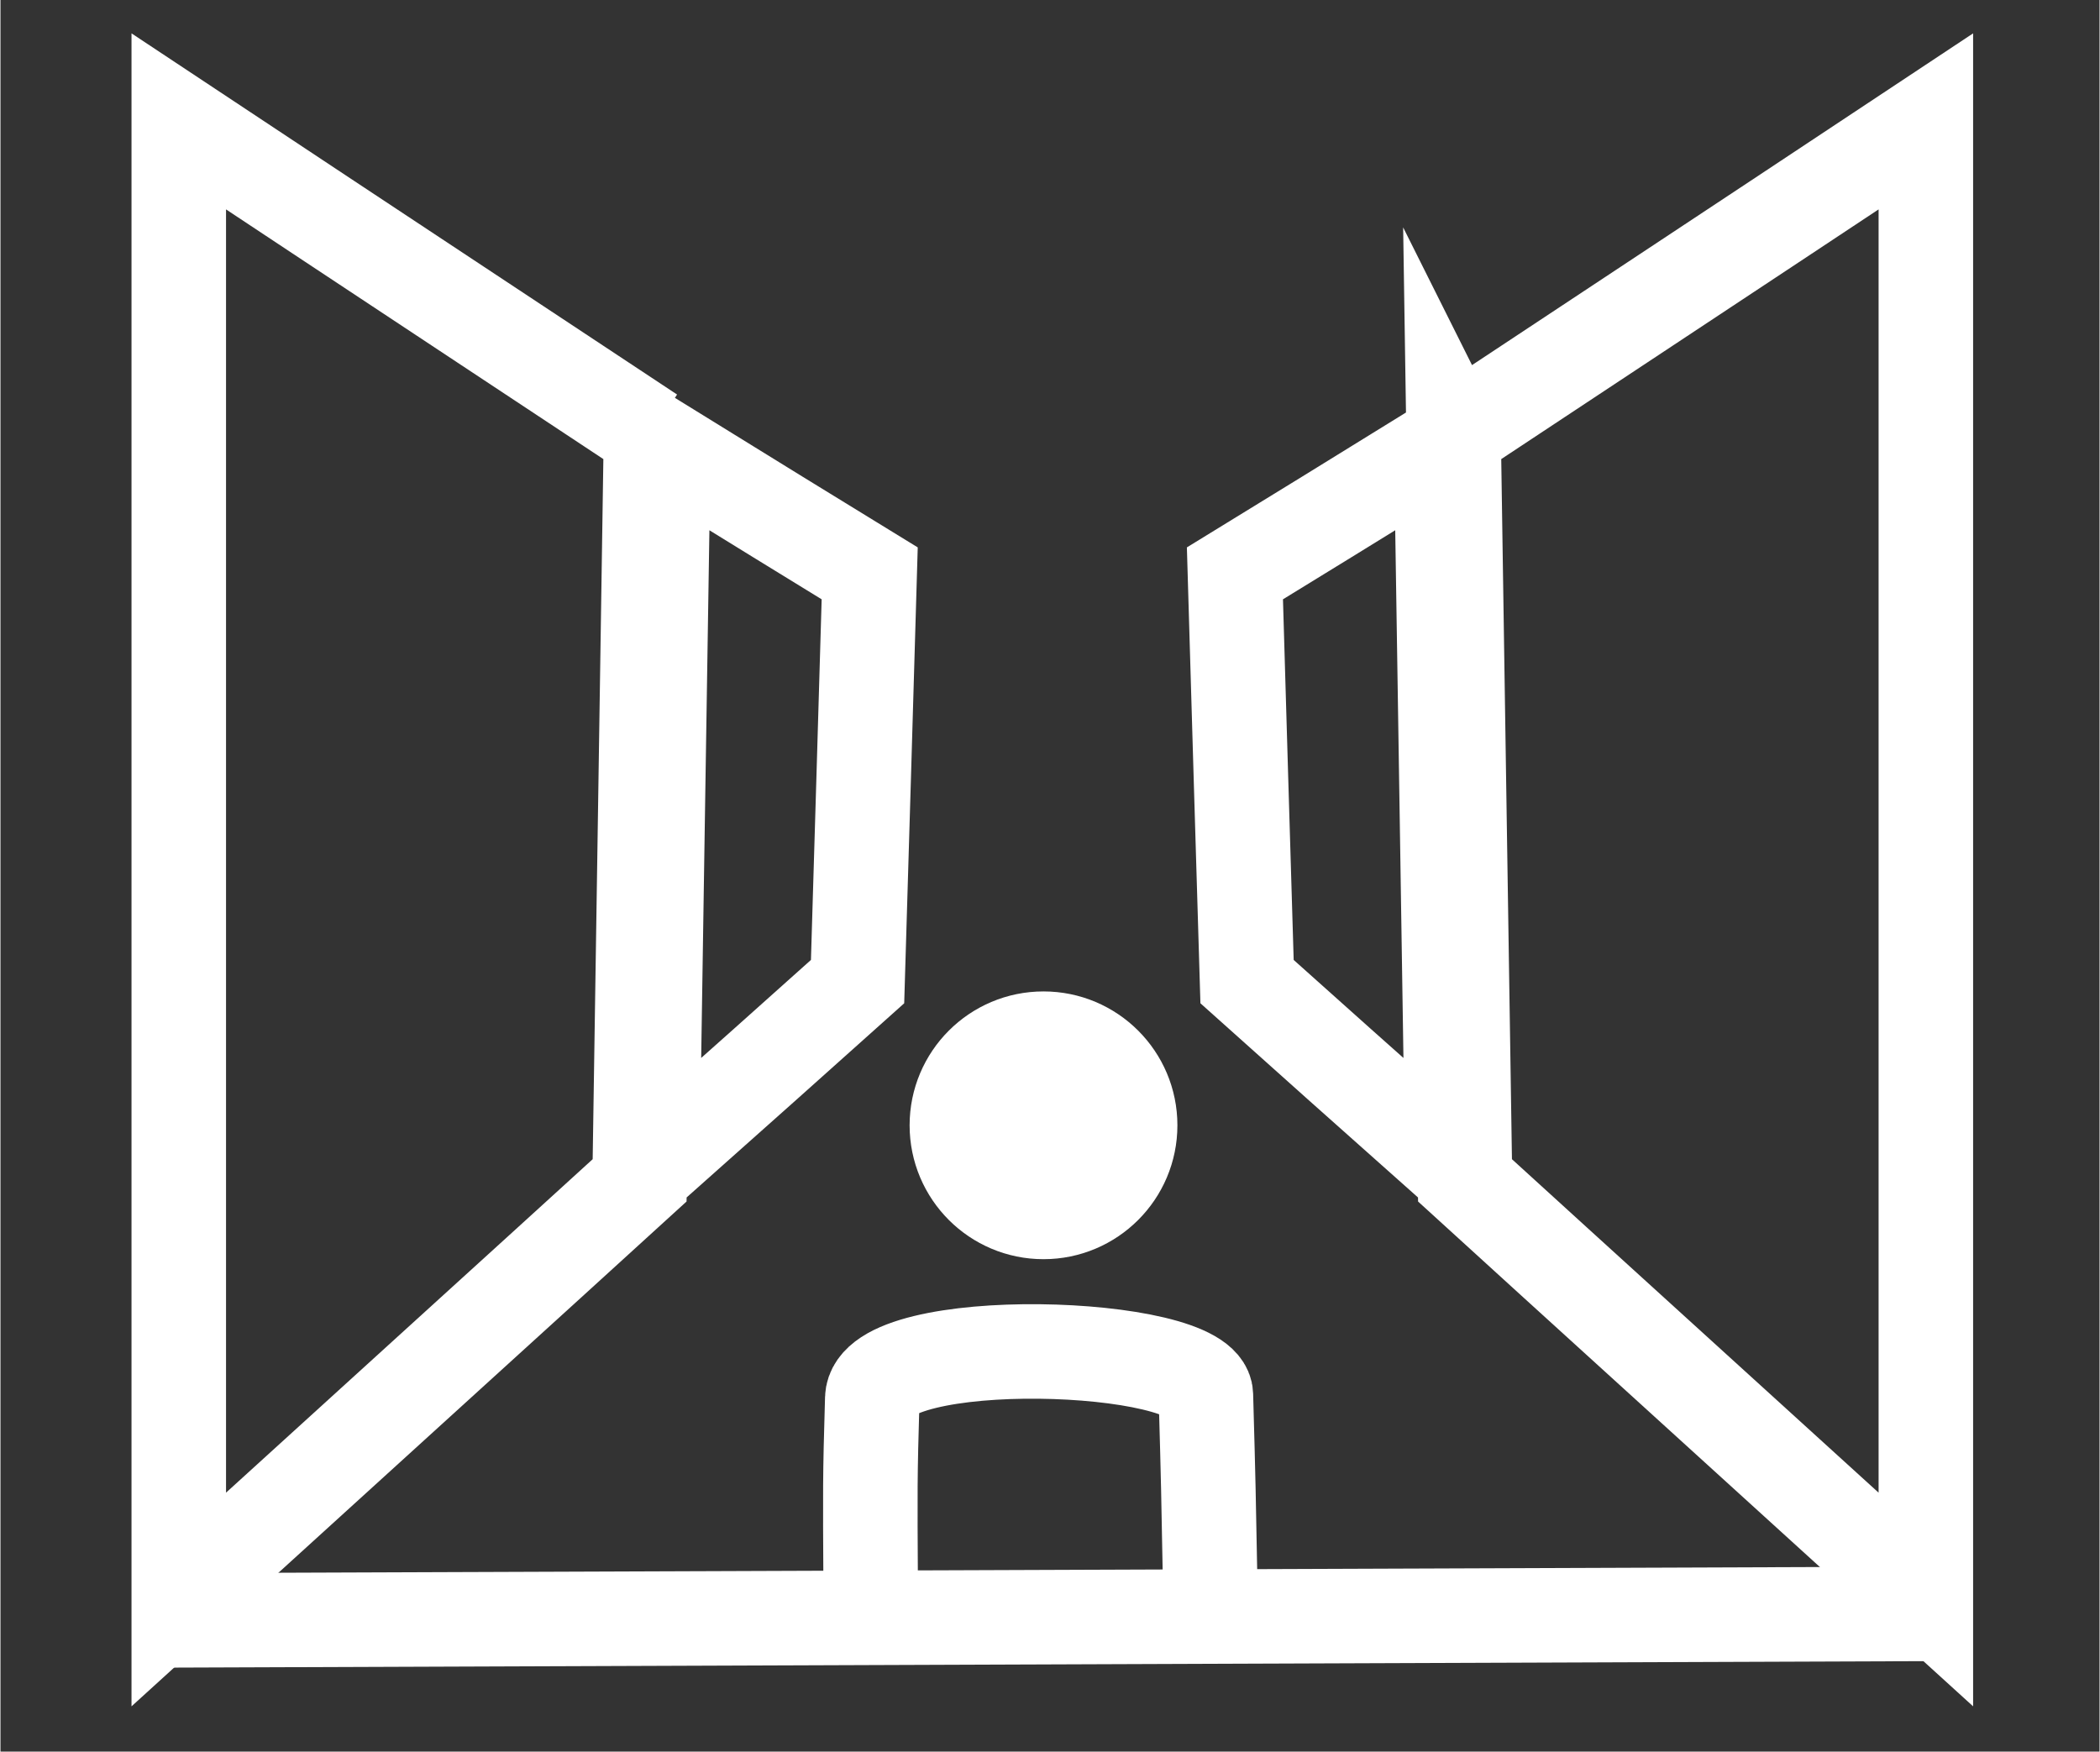 <?xml version="1.0" encoding="UTF-8"?>
<!DOCTYPE svg PUBLIC "-//W3C//DTD SVG 1.1//EN" "http://www.w3.org/Graphics/SVG/1.1/DTD/svg11.dtd">
<!-- Creator: CorelDRAW 2018 (64 Bit Versão de avaliação) -->
<svg xmlns="http://www.w3.org/2000/svg" xml:space="preserve" width="1333px" height="1112px" version="1.1" style="shape-rendering:geometricPrecision; text-rendering:geometricPrecision; image-rendering:optimizeQuality; fill-rule:evenodd; clip-rule:evenodd"
viewBox="0 0 1380.24 1151.93"
 xmlns:xlink="http://www.w3.org/1999/xlink">
 <rect x="0" y="0" width="1380.24" height="1151.93" fill="#333333" stroke="none"/>
 <defs>
  <style type="text/css">
   <![CDATA[
    .str2 {stroke:white;stroke-width:51.79;stroke-miterlimit:22.926}
    .str1 {stroke:white;stroke-width:62.15;stroke-miterlimit:22.926}
    .str0 {stroke:white;stroke-width:62.15;stroke-linejoin:round;stroke-miterlimit:22.926}
    .str3 {stroke:white;stroke-width:62.15;stroke-miterlimit:22.926}
    .fil0 {fill:none}
    .fil1 {fill:white}
   ]]>
  </style>
 </defs>
 <g id="Camada_x0020_1">
  <rect class="fil0" width="1380.24" height="1151.93"/>
  <path class="fil0 str0" d="M572.19 1043.19c-0.34,-64.53 -0.49,-70.63 1.07,-123.65 1.29,-44.05 218.37,-37.2 219.36,-2.24 1.74,61.39 1.65,62.1 2.86,125.89"/>
  <path class="fil0 str1" d="M955.51 285.38c37.71,-24.95 79.83,-52.83 126.92,-83.96 53.24,-35.21 113.95,-75.38 183.61,-121.58 0,168.75 0,334.78 0,497.9 0,160.58 0,318.73 0,474.17 -66.74,-60.68 -125.45,-114.07 -177.4,-161.31 -46.35,-42.16 -88.09,-80.06 -125.63,-114.33 -1.25,-79.99 -2.45,-160.66 -3.71,-242.08 -1.27,-82.16 -2.5,-165.15 -3.79,-248.81zm-143.79 91.69c18.75,-11.5 38.86,-23.87 60.37,-37.09 23.19,-14.25 48.24,-29.7 75.25,-46.41 1.24,80.42 2.49,160.23 3.74,239.3 1.23,78.33 2.42,156.06 3.62,233.12 -26.56,-23.66 -51.37,-45.67 -74.44,-66.25 -21.54,-19.21 -41.67,-37.21 -60.57,-54.17 -1.34,-44.38 -2.67,-88.93 -4,-133.53 -1.34,-44.82 -2.64,-89.87 -3.97,-134.97z"/>
  <path class="fil0 str1" d="M427.76 285.38c-37.71,-24.95 -79.82,-52.83 -126.91,-83.96 -53.24,-35.21 -113.95,-75.38 -183.61,-121.58 0,168.75 0,334.78 0,497.9 0,160.58 0,318.73 0,474.17 66.73,-60.68 125.45,-114.07 177.39,-161.31 46.36,-42.16 88.1,-80.06 125.64,-114.33 1.24,-79.99 2.45,-160.66 3.71,-242.08 1.27,-82.16 2.5,-165.15 3.78,-248.81zm143.8 91.69c-18.75,-11.5 -38.87,-23.87 -60.38,-37.09 -23.19,-14.25 -48.23,-29.7 -75.24,-46.41 -1.25,80.42 -2.5,160.23 -3.74,239.3 -1.24,78.33 -2.42,156.06 -3.62,233.12 26.56,-23.66 51.36,-45.67 74.43,-66.25 21.55,-19.21 41.68,-37.21 60.58,-54.17 1.34,-44.38 2.67,-88.93 4,-133.53 1.33,-44.82 2.64,-89.87 3.97,-134.97z"/>
  <circle class="fil1 str2" cx="685.85" cy="740.05" r="62.15"/>
  <g id="_1493153555200">
   <line class="fil0 str3" x1="103.46" y1="1065.66" x2="1276.79" y2= "1061.33" />
  </g>
 </g>
</svg>
